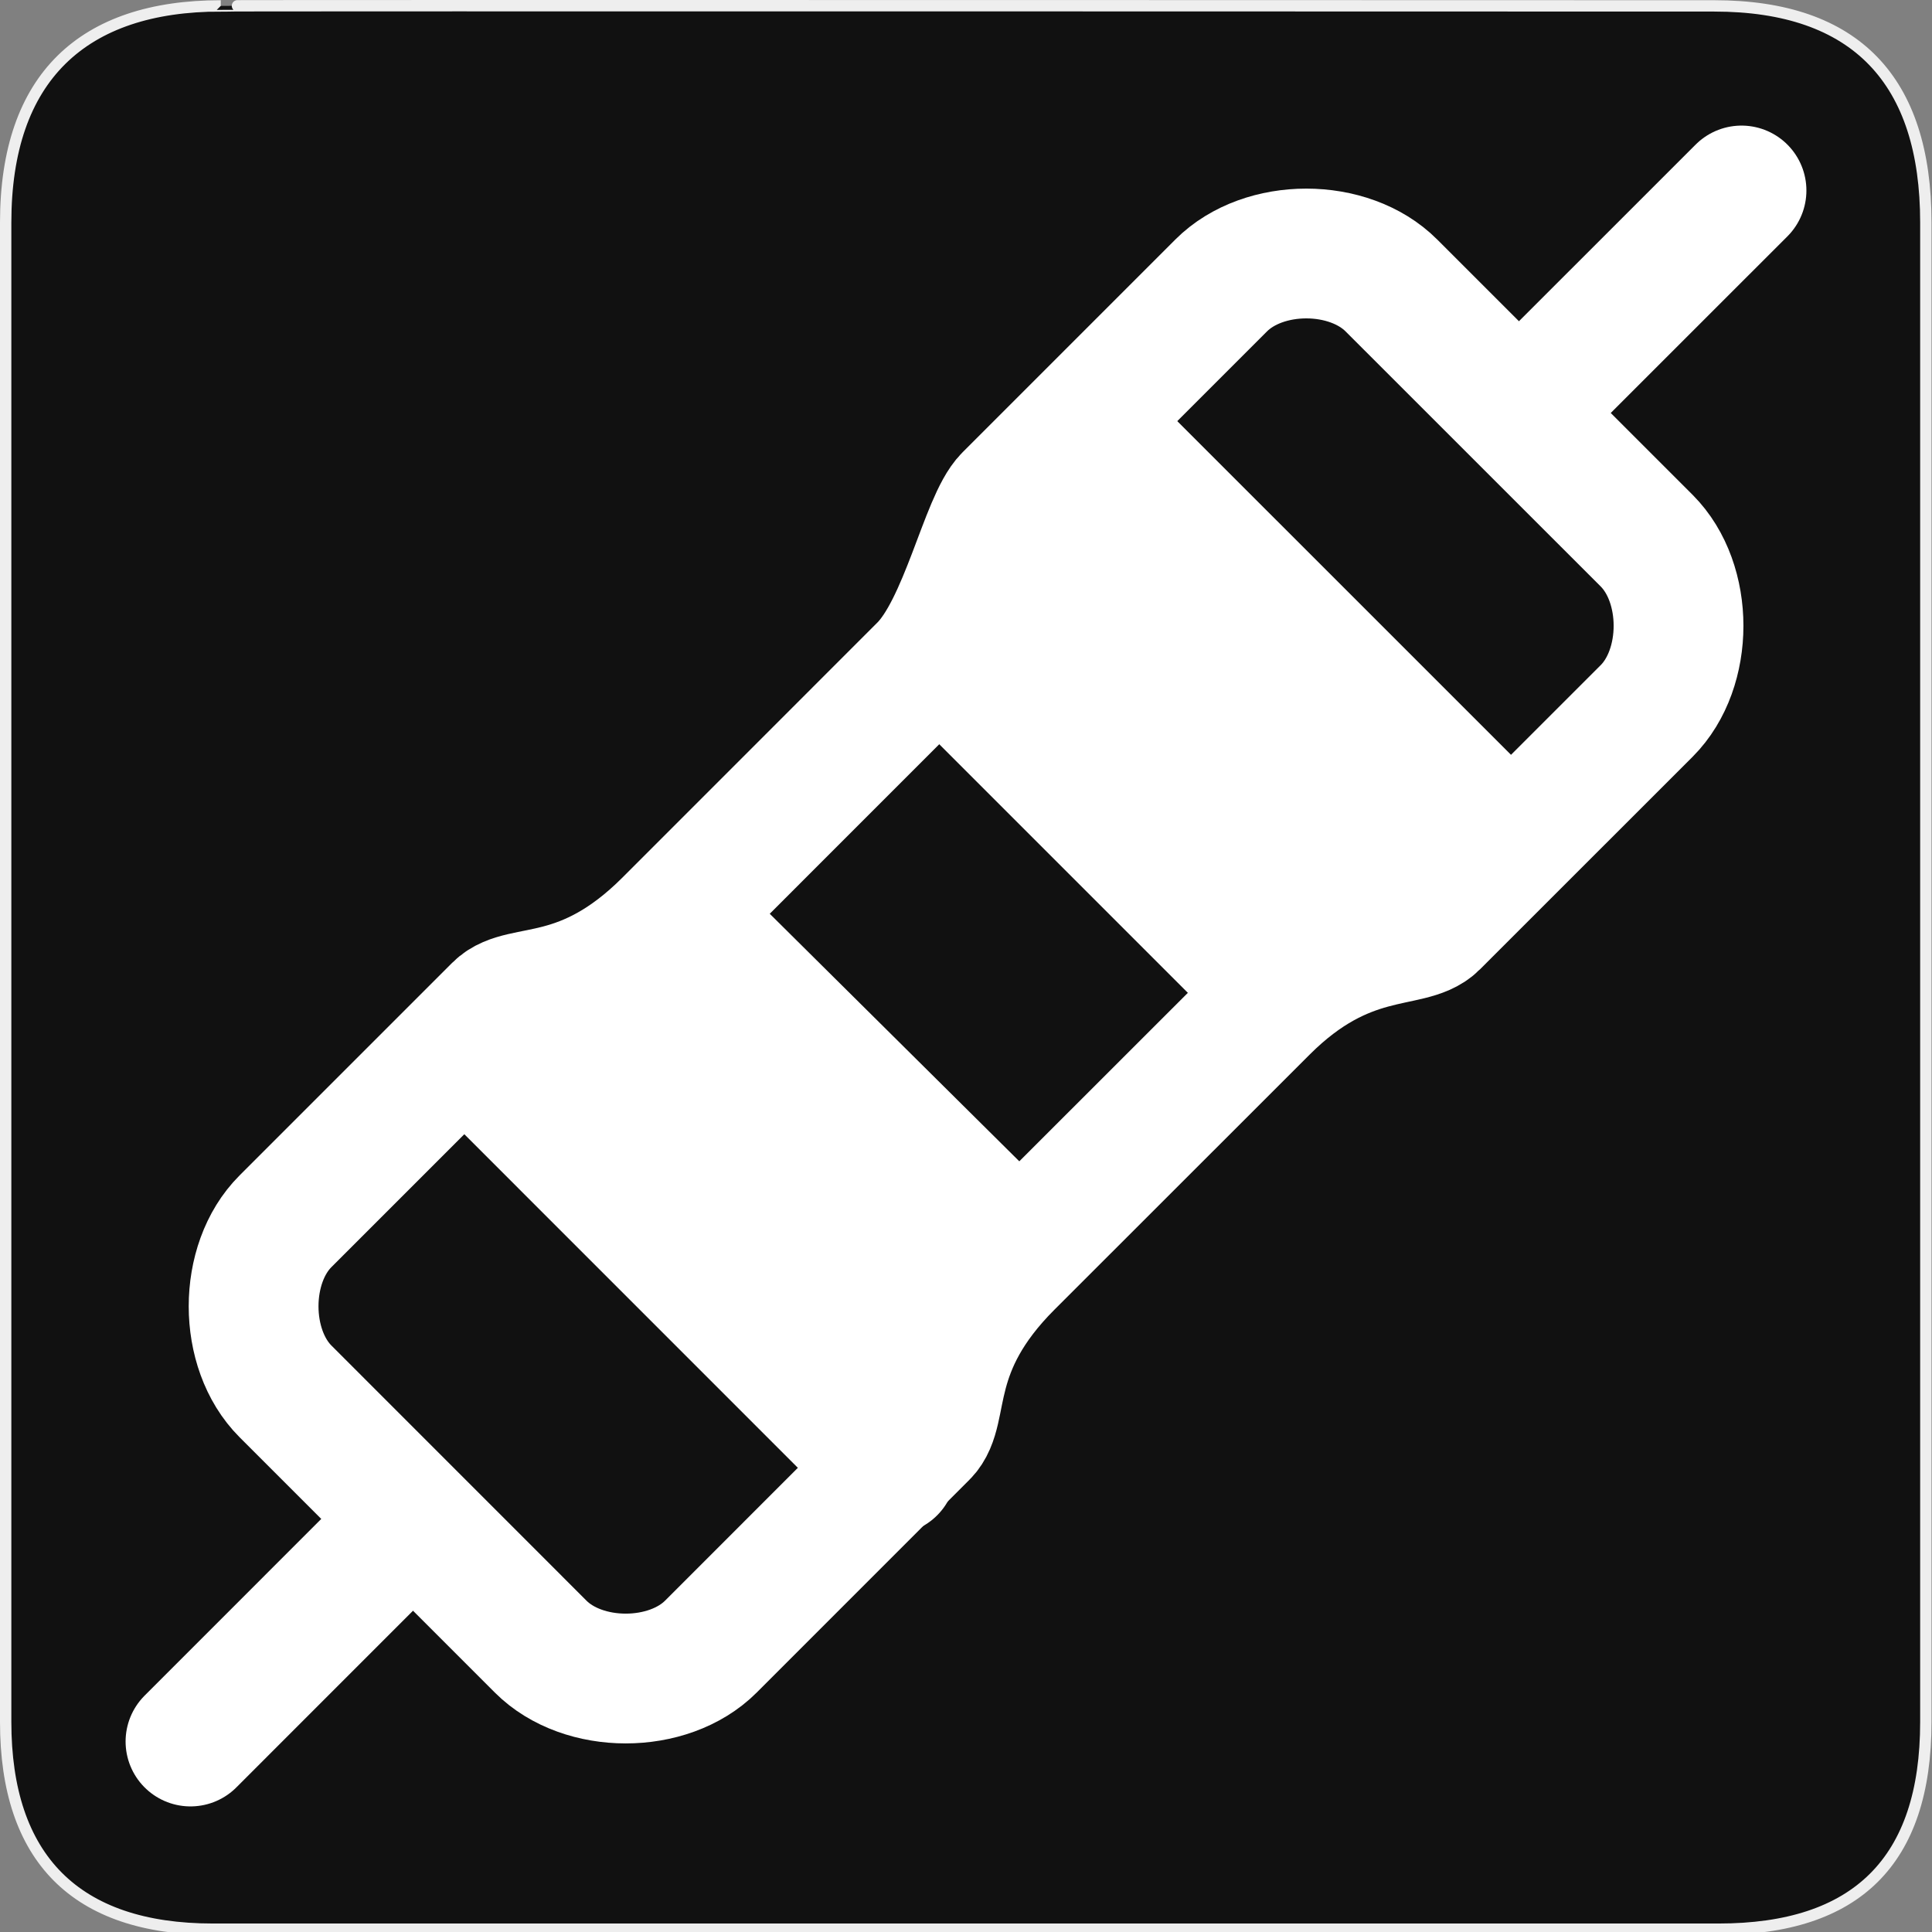 <?xml version="1.0" encoding="UTF-8" standalone="no"?>
<!-- Created with Inkscape (http://www.inkscape.org/) -->

<svg
   xmlns:dc="http://purl.org/dc/elements/1.1/"
   xmlns:cc="http://creativecommons.org/ns#"
   xmlns:rdf="http://www.w3.org/1999/02/22-rdf-syntax-ns#"
   xmlns:svg="http://www.w3.org/2000/svg"
   xmlns="http://www.w3.org/2000/svg"
   xmlns:sodipodi="http://sodipodi.sourceforge.net/DTD/sodipodi-0.dtd"
   xmlns:inkscape="http://www.inkscape.org/namespaces/inkscape"
   version="1.0"
   width="580"
   height="580"
   id="svg2"
   sodipodi:version="0.32"
   inkscape:version="0.91 r"
   sodipodi:docname="radiotechnics.svg"
   inkscape:output_extension="org.inkscape.output.svg.inkscape">
  <rect width="100%" height="100%" fill="#808080" stroke="none"/>
  <sodipodi:namedview
     inkscape:window-height="1004"
     inkscape:window-width="1920"
     inkscape:pageshadow="2"
     inkscape:pageopacity="0.0"
     guidetolerance="10.0"
     gridtolerance="10.0"
     objecttolerance="10.0"
     borderopacity="1.0"
     bordercolor="#666666"
     pagecolor="#ffffff"
     id="base"
     showgrid="false"
     inkscape:zoom="0.088388348"
     inkscape:cx="348.25527"
     inkscape:cy="1294.2037"
     inkscape:window-x="1680"
     inkscape:window-y="0"
     inkscape:current-layer="svg2"
     inkscape:window-maximized="1"
     inkscape:snap-bbox="true" />
  <defs
     id="defs4">
    <inkscape:perspective
       sodipodi:type="inkscape:persp3d"
       inkscape:vp_x="0 : 290 : 1"
       inkscape:vp_y="0 : 1000 : 0"
       inkscape:vp_z="580 : 290 : 1"
       inkscape:persp3d-origin="290 : 193.33333 : 1"
       id="perspective12" />
    <style
       type="text/css"
       id="style6">
   
    .fil0 {fill:#EF7900}
   
  </style>
    <inkscape:perspective
       id="perspective6807"
       inkscape:persp3d-origin="29.116032 : 19.410688 : 1"
       inkscape:vp_z="58.232063 : 29.116032 : 1"
       inkscape:vp_y="0 : 1000 : 0"
       inkscape:vp_x="0 : 29.116032 : 1"
       sodipodi:type="inkscape:persp3d" />
    <inkscape:perspective
       id="perspective6954"
       inkscape:persp3d-origin="290 : 193.33333 : 1"
       inkscape:vp_z="580 : 290 : 1"
       inkscape:vp_y="0 : 1000 : 0"
       inkscape:vp_x="0 : 290 : 1"
       sodipodi:type="inkscape:persp3d" />
    <inkscape:perspective
       id="perspective2541"
       inkscape:persp3d-origin="240 : 160 : 1"
       inkscape:vp_z="480 : 240 : 1"
       inkscape:vp_y="0 : 1000 : 0"
       inkscape:vp_x="0 : 240 : 1"
       sodipodi:type="inkscape:persp3d" />
    <inkscape:perspective
       id="perspective2750"
       inkscape:persp3d-origin="215 : 143.33333 : 1"
       inkscape:vp_z="430 : 215 : 1"
       inkscape:vp_y="0 : 1000 : 0"
       inkscape:vp_x="0 : 215 : 1"
       sodipodi:type="inkscape:persp3d" />
    <inkscape:perspective
       id="perspective3730"
       inkscape:persp3d-origin="88.929146 : 101.19778 : 1"
       inkscape:vp_z="177.85829 : 151.79668 : 1"
       inkscape:vp_y="0 : 1000 : 0"
       inkscape:vp_x="0 : 151.79668 : 1"
       sodipodi:type="inkscape:persp3d" />
  </defs>
  <g
     id="g1327">
    <path
       d="M 66.275,1.768 C 24.94,1.768 1.704,23.139 1.704,66.804 L 1.704,516.927 C 1.704,557.771 22.598,579.156 63.896,579.156 L 515.92,579.156 C 557.227,579.156 578.149,558.84 578.149,516.927 L 578.149,66.804 C 578.149,24.203 557.227,1.768 514.627,1.768 C 514.624,1.768 66.133,1.625 66.275,1.768 z"
       style="fill:#111111;stroke:#eeeeee;stroke-width:3.408"
       id="path1329" />
  </g>
  <g
     style="font-size:36.505px;font-style:normal;font-variant:normal;font-weight:bold;font-stretch:normal;text-align:start;line-height:125%;letter-spacing:0px;word-spacing:0px;writing-mode:lr-tb;text-anchor:start;fill:#000000;fill-opacity:1;stroke:none;font-family:Sans;-inkscape-font-specification:Sans Bold"
     id="text3857" />
  <g
     style="font-size:25.554px;font-style:normal;font-variant:normal;font-weight:bold;font-stretch:normal;text-align:start;line-height:125%;letter-spacing:0px;word-spacing:0px;writing-mode:lr-tb;text-anchor:start;fill:#000000;fill-opacity:1;stroke:none;font-family:Sans;-inkscape-font-specification:Sans Bold"
     id="text3896" />
  <g
     id="g8144"
     transform="matrix(0.212,0,0,0.212,323.389,78.646)" />
  <g
     transform="matrix(0.212,0,0,0.212,389.389,78.646)"
     id="g8150" />
  <g
     id="g4354"
     transform="matrix(0.32,0,0,0.32,268.656,192.822)" />
  <path
     inkscape:connector-curvature="0"
     style="fill:none;stroke:#ffffff;stroke-width:38.962;stroke-linecap:round;stroke-linejoin:round;stroke-miterlimit:10;stroke-opacity:1"
     stroke-miterlimit="10"
     d="m 366.618,85.685 -63.839,63.839 c -7.052,7.052 -13.169,38.708 -25.559,51.098 -12.351,12.37 -51.059,51.079 -76.599,76.618 -25.539,25.539 -44.027,18.487 -51.079,25.559 l -63.839,63.839 c -12.76,12.74 -12.76,38.299 0,51.059 l 76.618,76.638 c 12.76,12.76 38.299,12.76 51.079,0 l 63.839,-63.858 c 7.052,-7.033 0,-25.539 25.539,-51.079 25.559,-25.539 51.897,-51.858 76.638,-76.599 24.76,-24.76 44.046,-18.487 51.098,-25.559 l 63.839,-63.819 c 12.74,-12.779 12.74,-38.319 0,-51.098 0,0 -63.839,-63.839 -76.638,-76.618 -12.779,-12.799 -38.319,-12.799 -51.098,-0.019 z"
     id="path3-8" />
  <line
     style="fill:none;stroke:#ffffff;stroke-width:38.962;stroke-linecap:round;stroke-linejoin:round;stroke-miterlimit:10;stroke-opacity:1"
     stroke-miterlimit="10"
     x1="458.821"
     y1="121.16"
     x2="522.815"
     y2="57.185"
     id="line5" />
  <line
     style="fill:none;stroke:#ffffff;stroke-width:38.962;stroke-linecap:round;stroke-linejoin:round;stroke-miterlimit:10;stroke-opacity:1"
     stroke-miterlimit="10"
     x1="121.16"
     y1="458.821"
     x2="57.184"
     y2="522.815"
     id="line7" />
  <line
     style="fill:none;stroke:#ffffff;stroke-width:38.962;stroke-linecap:round;stroke-linejoin:round;stroke-miterlimit:10;stroke-opacity:1"
     stroke-miterlimit="10"
     x1="328.924"
     y1="129.477"
     x2="451.633"
     y2="252.167"
     id="line9" />
  <line
     style="fill:none;stroke:#ffffff;stroke-width:38.962;stroke-linecap:round;stroke-linejoin:round;stroke-miterlimit:10;stroke-opacity:1"
     stroke-miterlimit="10"
     x1="286.782"
     y1="200.686"
     x2="374.659"
     y2="288.564"
     id="line11" />
  <line
     style="fill:none;stroke:#ffffff;stroke-width:38.962;stroke-linecap:round;stroke-linejoin:round;stroke-miterlimit:10;stroke-opacity:1"
     stroke-miterlimit="10"
     x1="208.725"
     y1="281.194"
     x2="296.603"
     y2="369.072"
     id="line13" />
  <line
     style="fill:none;stroke:#ffffff;stroke-width:38.962;stroke-linecap:round;stroke-linejoin:round;stroke-miterlimit:10;stroke-opacity:1"
     stroke-miterlimit="10"
     x1="144.872"
     y1="318.432"
     x2="267.562"
     y2="441.142"
     id="line15" />
  <path
     style="fill:#ffffff;fill-opacity:1;fill-rule:evenodd;stroke:none;stroke-width:1px;stroke-linecap:butt;stroke-linejoin:miter;stroke-opacity:1"
     d="m 136.36,317.786 84.992,-53.12 101.337,100.52 -67.013,74.368 z"
     id="path4214"
     inkscape:connector-curvature="0" />
  <path
     style="fill:#ffffff;fill-opacity:1;fill-rule:evenodd;stroke:none;stroke-width:1px;stroke-linecap:butt;stroke-linejoin:miter;stroke-opacity:1"
     d="M 463.212,240.188 378.219,293.308 276.883,192.789 343.896,118.42 Z"
     id="path4214-3"
     inkscape:connector-curvature="0" />
</svg>
